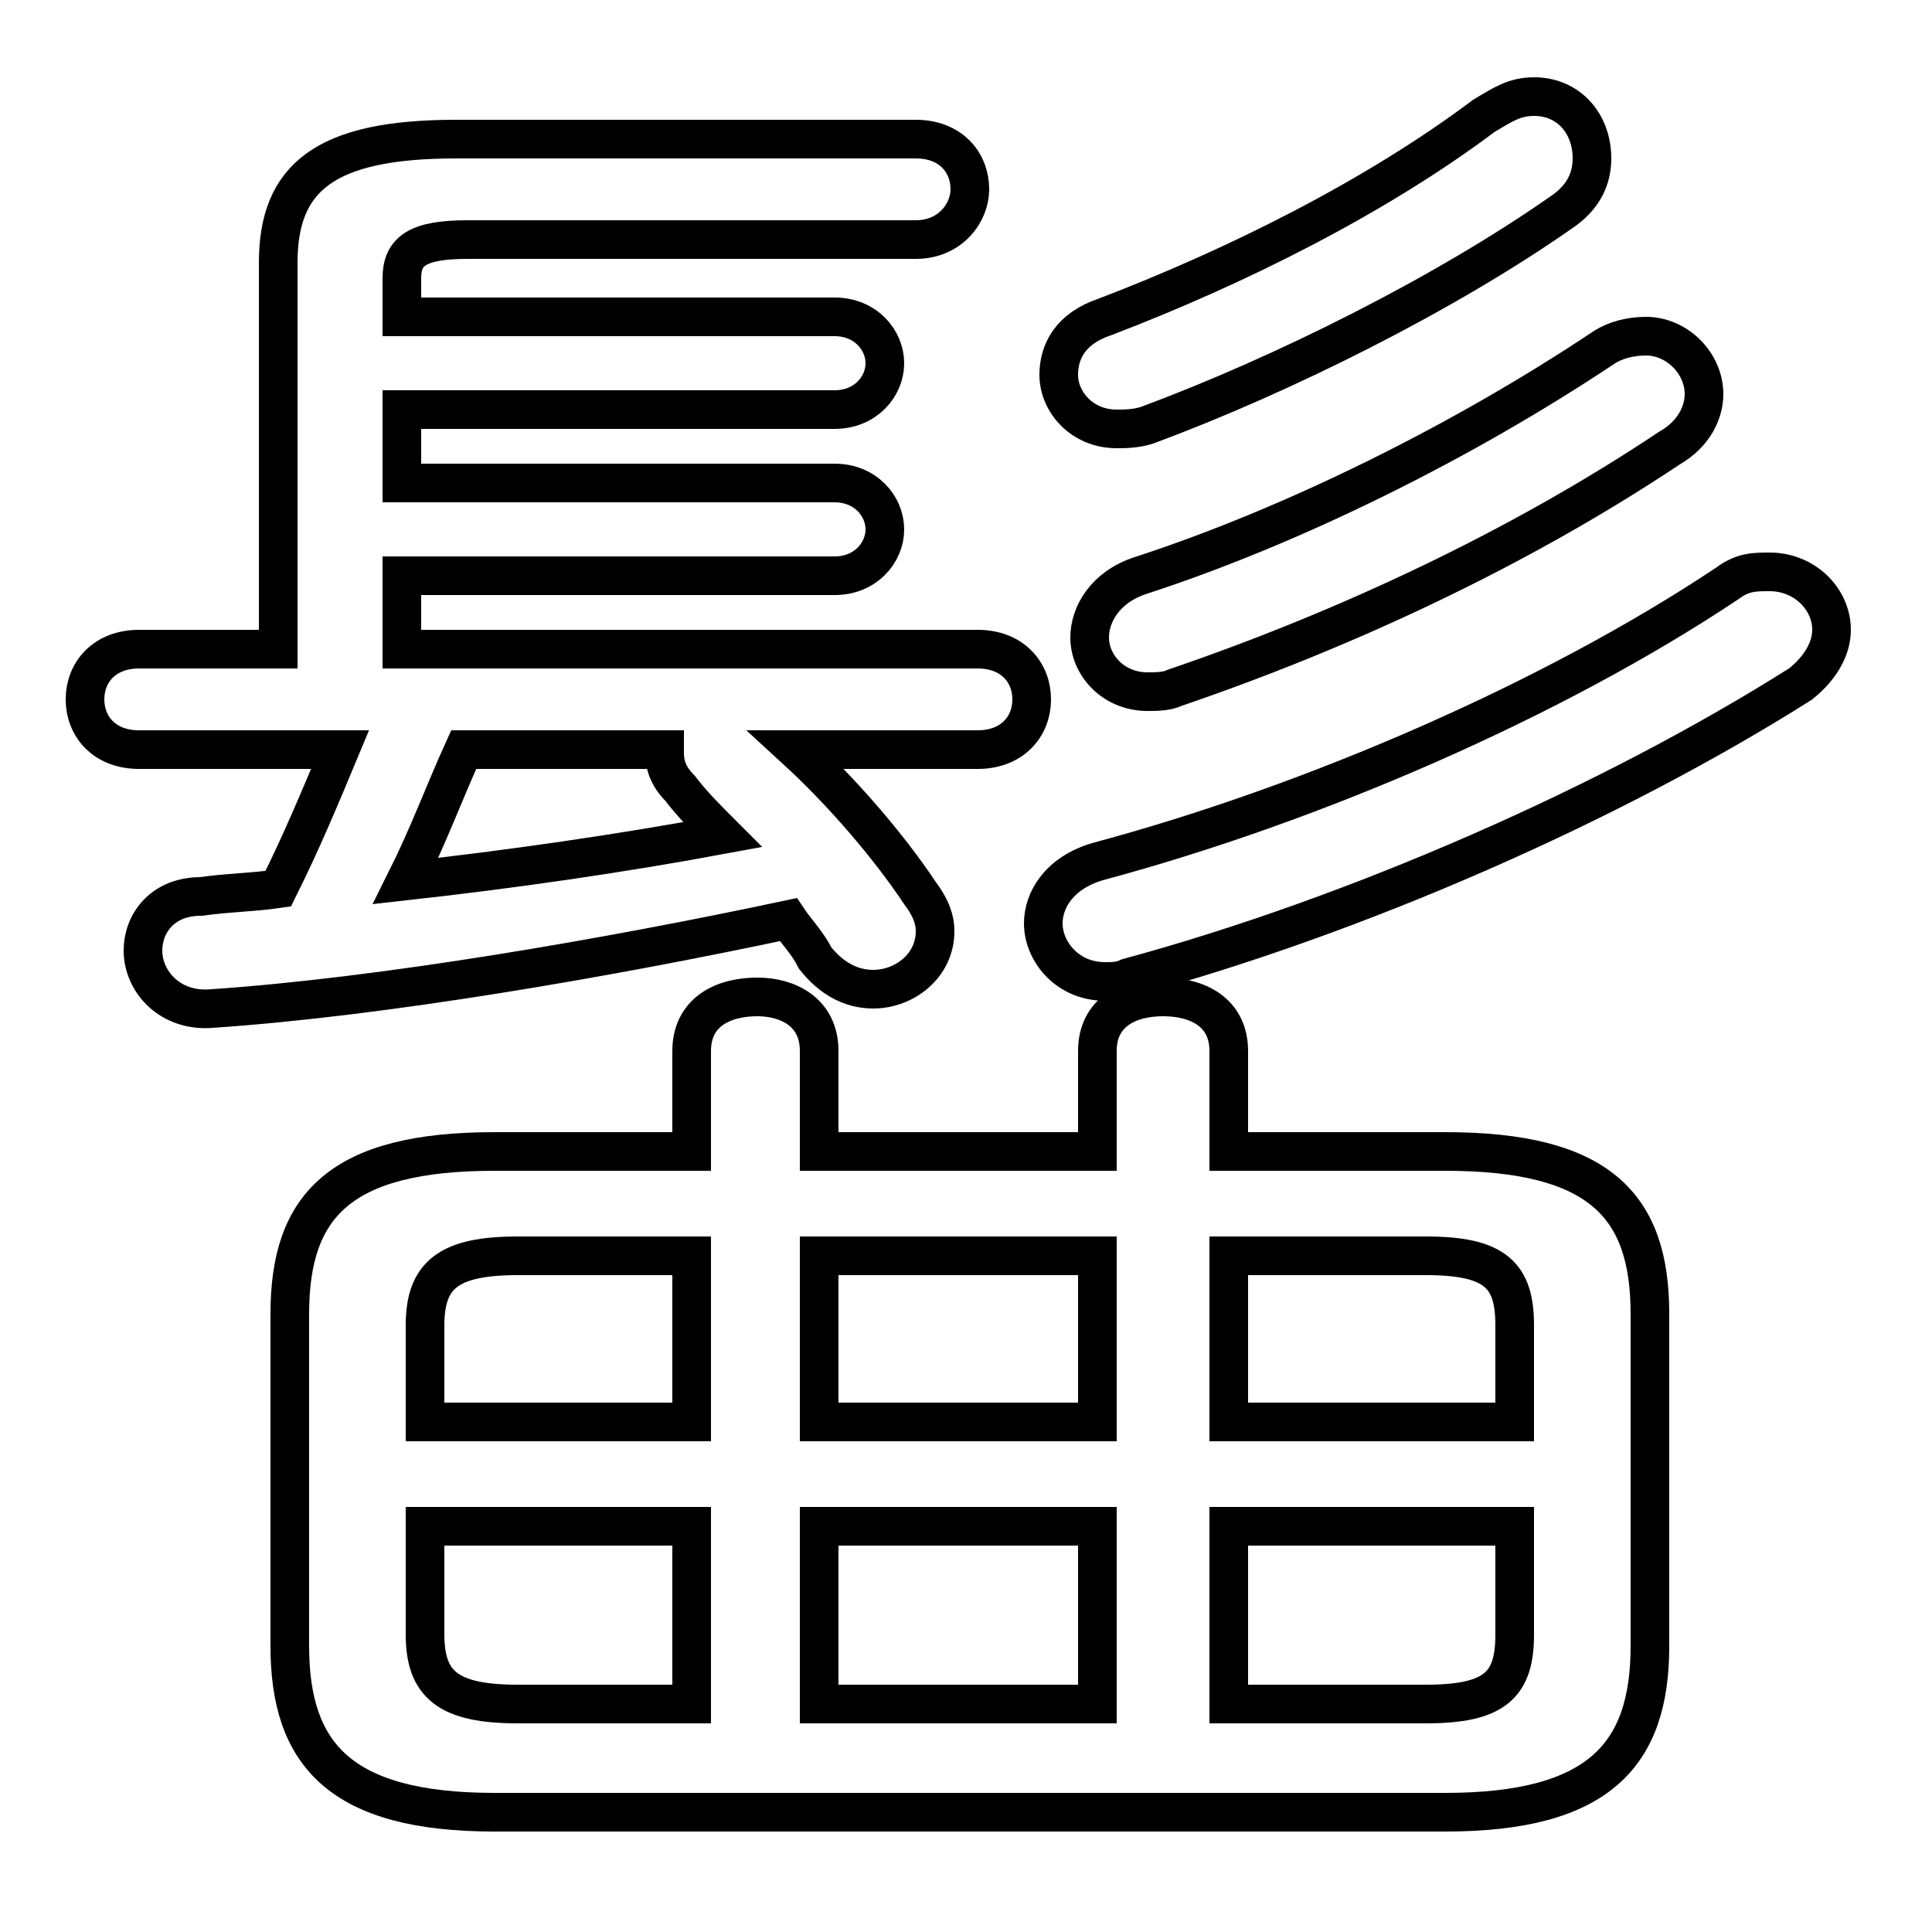 <svg xmlns="http://www.w3.org/2000/svg" viewBox="0 -44.0 50.0 50.0">
    <rect x="0" y="-44.0" width="50.0" height="50.0" fill="#808080" stroke="none"/>
    <g transform="scale(1, -1)">
        <!-- ボディの枠 -->
        <rect x="0" y="-6.0" width="50.0" height="50.0"
            stroke="white" fill="white"/>
        <!-- グリフ座標系の原点 -->
        <circle cx="0" cy="0" r="5" fill="white"/>
        <!-- グリフのアウトライン -->
        <g style="fill:none;stroke:#000000;stroke-width:1;">
<path d="M 17.9 14.2 L 12.8 14.2 C 8.8 14.2 7.5 12.8 7.5 10.0 L 7.5 1.4 C 7.5 -1.4 8.8 -2.9 12.8 -2.9 L 37.4 -2.9 C 41.4 -2.9 42.7 -1.4 42.7 1.4 L 42.7 10.0 C 42.7 12.8 41.4 14.2 37.4 14.2 L 31.8 14.2 L 31.8 16.8 C 31.8 17.8 31.0 18.2 30.1 18.2 C 29.2 18.2 28.4 17.8 28.4 16.8 L 28.4 14.2 L 21.2 14.2 L 21.2 16.8 C 21.2 17.8 20.4 18.2 19.6 18.2 C 18.7 18.2 17.9 17.8 17.9 16.8 Z M 13.4 -0.1 C 11.6 -0.1 11.0 0.4 11.0 1.7 L 11.0 4.5 L 17.9 4.5 L 17.9 -0.1 Z M 11.0 7.2 L 11.0 9.7 C 11.0 11.0 11.6 11.5 13.4 11.5 L 17.9 11.5 L 17.9 7.2 Z M 21.2 11.5 L 28.4 11.5 L 28.4 7.2 L 21.2 7.2 Z M 31.8 11.5 L 36.9 11.5 C 38.7 11.5 39.2 11.0 39.2 9.7 L 39.2 7.2 L 31.8 7.2 Z M 39.2 4.5 L 39.2 1.7 C 39.2 0.4 38.7 -0.1 36.9 -0.1 L 31.8 -0.1 L 31.8 4.5 Z M 21.2 -0.1 L 21.2 4.5 L 28.4 4.5 L 28.4 -0.1 Z M 10.4 27.2 L 10.4 29.1 L 21.6 29.1 C 22.4 29.1 22.9 29.7 22.9 30.3 C 22.9 30.9 22.4 31.5 21.6 31.5 L 10.4 31.5 L 10.4 33.4 L 21.6 33.4 C 22.4 33.4 22.9 34.0 22.9 34.6 C 22.9 35.2 22.4 35.8 21.6 35.8 L 10.4 35.8 L 10.4 36.8 C 10.4 37.5 10.8 37.8 12.1 37.8 L 23.7 37.8 C 24.6 37.8 25.1 38.5 25.1 39.1 C 25.1 39.8 24.6 40.4 23.7 40.4 L 11.8 40.4 C 8.4 40.4 7.2 39.4 7.2 37.2 L 7.2 27.2 L 3.6 27.2 C 2.7 27.2 2.2 26.6 2.2 25.9 C 2.2 25.2 2.7 24.6 3.6 24.6 L 8.8 24.6 C 8.3 23.4 7.8 22.2 7.2 21.0 C 6.5 20.9 5.9 20.9 5.2 20.8 C 4.2 20.8 3.7 20.1 3.7 19.4 C 3.7 18.6 4.4 17.8 5.5 17.9 C 9.9 18.2 15.7 19.2 20.4 20.2 C 20.6 19.9 20.9 19.6 21.1 19.2 C 21.5 18.7 22.0 18.4 22.6 18.4 C 23.4 18.4 24.2 19.0 24.2 19.9 C 24.2 20.2 24.1 20.5 23.8 20.9 C 23.0 22.1 21.8 23.5 20.6 24.6 L 25.3 24.6 C 26.2 24.6 26.7 25.2 26.7 25.9 C 26.7 26.6 26.2 27.2 25.3 27.2 Z M 17.2 24.6 L 17.2 24.5 C 17.2 24.2 17.3 23.9 17.6 23.6 C 17.9 23.2 18.3 22.8 18.7 22.4 C 16.0 21.9 13.2 21.5 10.5 21.2 C 11.1 22.4 11.5 23.5 12.0 24.6 Z M 38.4 41.0 C 35.6 38.9 32.0 37.1 28.6 35.8 C 27.7 35.5 27.4 34.9 27.4 34.3 C 27.4 33.6 28.0 32.9 28.9 32.9 C 29.1 32.9 29.4 32.9 29.7 33.0 C 33.2 34.3 37.4 36.4 40.4 38.5 C 41.0 38.9 41.2 39.4 41.2 39.9 C 41.2 40.8 40.6 41.5 39.7 41.5 C 39.2 41.5 38.9 41.3 38.4 41.0 Z M 44.7 28.9 C 40.2 25.9 34.0 23.2 28.4 21.7 C 27.4 21.4 27.0 20.7 27.0 20.1 C 27.0 19.4 27.6 18.6 28.6 18.6 C 28.8 18.6 29.0 18.6 29.2 18.7 C 35.1 20.3 41.7 23.2 46.6 26.3 C 47.1 26.7 47.4 27.2 47.4 27.7 C 47.4 28.5 46.7 29.2 45.8 29.2 C 45.4 29.2 45.1 29.2 44.7 28.9 Z M 41.5 35.0 C 37.9 32.6 33.5 30.4 29.5 29.1 C 28.6 28.8 28.2 28.1 28.2 27.5 C 28.2 26.8 28.8 26.1 29.7 26.1 C 29.9 26.1 30.2 26.1 30.4 26.2 C 34.8 27.7 39.3 29.8 43.2 32.4 C 43.9 32.8 44.1 33.4 44.1 33.8 C 44.1 34.6 43.4 35.3 42.6 35.3 C 42.2 35.3 41.8 35.2 41.5 35.0 Z"/>
</g>
</g>
</svg>